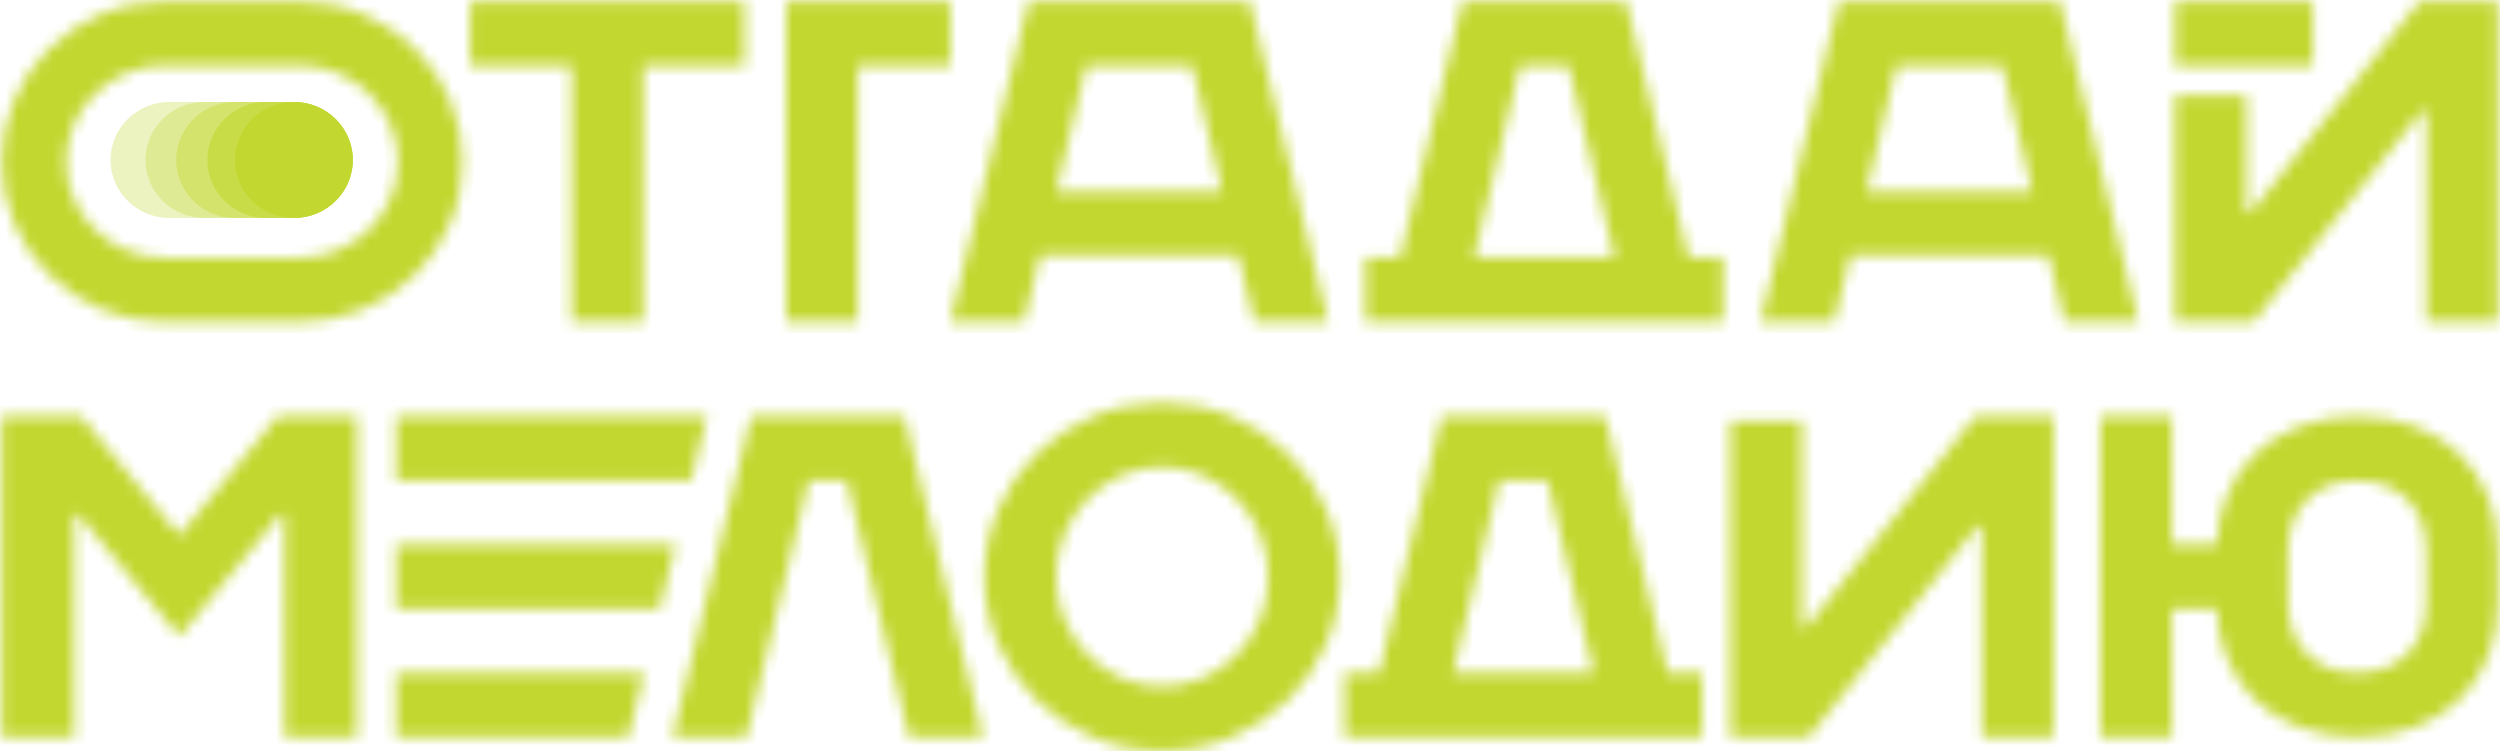 <svg width="213" height="64" viewBox="0 0 213 64" fill="none" xmlns="http://www.w3.org/2000/svg">
<mask id="path-1-inside-1_245_661" fill="white">
<path fill-rule="evenodd" clip-rule="evenodd" d="M211.982 55.963C211.418 57.367 210.612 58.576 209.564 59.589C208.515 60.603 207.25 61.389 205.769 61.948C204.288 62.507 202.644 62.787 200.835 62.787C199.026 62.787 197.381 62.507 195.901 61.948C194.42 61.389 193.155 60.603 192.107 59.589C191.058 58.576 190.252 57.367 189.689 55.963C189.19 54.723 188.926 53.352 188.868 51.869H185.053V62.787H178.959V35.494H185.053V46.411H188.868C188.926 44.928 189.19 43.557 189.689 42.317C190.252 40.913 191.058 39.705 192.107 38.691C193.155 37.678 194.42 36.891 195.901 36.332C197.381 35.774 199.026 35.494 200.835 35.494C202.644 35.494 204.288 35.773 205.769 36.332C207.25 36.891 208.515 37.678 209.564 38.691C210.612 39.705 211.419 40.914 211.982 42.317C212.545 43.72 212.827 45.28 212.827 46.996V51.285C212.827 53 212.545 54.56 211.982 55.963ZM206.733 46.996C206.733 45.126 206.195 43.649 205.121 42.571C204.046 41.492 202.617 40.952 200.835 40.952C199.053 40.952 197.623 41.492 196.549 42.571C195.475 43.648 194.937 45.124 194.937 46.996V51.285C194.937 53.156 195.475 54.632 196.549 55.71C197.624 56.788 199.053 57.328 200.835 57.328C202.617 57.328 204.046 56.788 205.121 55.71C206.195 54.632 206.733 53.155 206.733 51.285V46.996ZM206.733 9.485H206.339L191.989 27.42H185.305V8.149H191.399V18.062H191.792L206.143 0.127H212.827V27.42H206.733V9.485ZM185.305 0.127H197.058V5.586H185.305V0.127ZM174.533 21.766H157.653L156.277 27.42H149.986L156.67 0.127H175.516L182.2 27.42H175.91L174.533 21.766ZM170.601 5.586H161.584L159.029 16.308H173.157L170.601 5.586ZM153.529 53.429H153.922L168.273 35.494H174.957V62.787H168.863V44.852H168.47L154.119 62.787H147.435V35.895H153.529V53.429ZM122.433 27.42H116.339V21.961H119.288L124.596 0.127H138.554L143.861 21.961H146.81V27.42H140.716H122.433ZM133.639 5.586H129.511L125.579 21.961H137.571L133.639 5.586ZM122.812 35.494H136.77L142.078 57.328H145.027V62.787H138.932H120.65H114.555V57.328H117.504L122.812 35.494ZM135.787 57.328L131.855 40.952H127.727L123.795 57.328H135.787ZM109.746 59.609C108.383 60.948 106.784 62.007 104.949 62.787C103.114 63.566 101.135 63.956 99.012 63.956C96.889 63.956 94.91 63.566 93.075 62.787C91.24 62.007 89.641 60.948 88.279 59.609C86.916 58.27 85.841 56.704 85.055 54.911C84.268 53.117 83.875 51.194 83.875 49.14C83.875 47.087 84.268 45.163 85.055 43.37C85.841 41.576 86.916 40.01 88.279 38.672C89.641 37.333 91.24 36.274 93.075 35.494C94.91 34.714 96.889 34.324 99.012 34.324C101.135 34.324 103.114 34.714 104.949 35.494C106.784 36.274 108.383 37.333 109.746 38.672C111.109 40.01 112.184 41.576 112.97 43.37C113.756 45.163 114.15 47.087 114.15 49.14C114.15 51.194 113.756 53.117 112.97 54.911C112.184 56.704 111.109 58.27 109.746 59.609ZM107.328 45.456C106.843 44.325 106.188 43.337 105.362 42.493C104.536 41.648 103.58 40.985 102.492 40.504C101.404 40.023 100.244 39.783 99.012 39.783C97.78 39.783 96.62 40.023 95.533 40.504C94.445 40.985 93.488 41.648 92.662 42.493C91.837 43.337 91.182 44.325 90.697 45.456C90.212 46.587 89.969 47.815 89.969 49.14C89.969 50.466 90.212 51.694 90.697 52.825C91.182 53.956 91.837 54.943 92.662 55.788C93.488 56.633 94.445 57.295 95.533 57.776C96.62 58.257 97.78 58.498 99.012 58.498C100.244 58.498 101.404 58.257 102.492 57.776C103.58 57.295 104.536 56.633 105.362 55.788C106.188 54.943 106.843 53.956 107.328 52.825C107.813 51.694 108.055 50.466 108.055 49.14C108.055 47.815 107.813 46.587 107.328 45.456ZM105.497 21.766H88.616L87.24 27.42H80.95L87.633 0.127H106.48L113.164 27.42H106.873L105.497 21.766ZM101.565 5.586H92.548L89.993 16.308H104.121L101.565 5.586ZM73.072 27.42H66.977V0.127H80.974V5.586H73.072V27.42ZM83.744 62.787H77.453L72.145 40.952H68.899L63.592 62.787H57.301L63.985 35.494H77.06L83.744 62.787ZM54.789 27.42H48.695V5.586H40.045V0.127H63.439V5.586H54.789V27.42ZM35.341 23.415C34.064 24.67 32.572 25.642 30.922 26.343C29.184 27.081 27.342 27.42 25.454 27.42H14.083C12.195 27.42 10.353 27.081 8.615 26.343C6.965 25.642 5.473 24.67 4.196 23.415C2.927 22.168 1.938 20.711 1.226 19.087C0.486 17.399 0.141 15.611 0.141 13.773C0.141 11.936 0.486 10.148 1.226 8.459C1.938 6.836 2.927 5.378 4.196 4.131C5.473 2.877 6.965 1.905 8.615 1.204C10.353 0.466 12.195 0.127 14.083 0.127H25.454C27.342 0.127 29.184 0.466 30.922 1.204C32.572 1.905 34.064 2.877 35.341 4.131C36.61 5.378 37.599 6.836 38.31 8.459C39.05 10.148 39.396 11.936 39.396 13.773C39.396 15.611 39.05 17.399 38.31 19.087C37.599 20.711 36.61 22.168 35.341 23.415ZM33.271 10.632C32.837 9.641 32.248 8.763 31.474 8.003C30.687 7.23 29.776 6.645 28.758 6.212C27.705 5.765 26.598 5.576 25.454 5.576H14.083C12.939 5.576 11.832 5.765 10.779 6.212C9.761 6.645 8.85 7.23 8.063 8.003C7.289 8.763 6.7 9.641 6.266 10.632C5.827 11.634 5.636 12.682 5.636 13.773C5.636 14.865 5.827 15.913 6.266 16.915C6.7 17.906 7.289 18.784 8.063 19.544C8.85 20.317 9.761 20.902 10.779 21.334C11.832 21.782 12.939 21.971 14.083 21.971H25.454C26.598 21.971 27.705 21.782 28.758 21.334C29.776 20.902 30.687 20.317 31.474 19.544C32.248 18.784 32.837 17.906 33.271 16.915C33.711 15.913 33.901 14.865 33.901 13.773C33.901 12.682 33.711 11.634 33.271 10.632ZM15.278 45.631L23.643 35.494H30.415V62.787H24.241V43.877H23.843L15.278 54.209L6.714 43.877H6.315V62.787H0.141V35.494H6.913L15.278 45.631ZM58.883 40.952H33.74V35.494H60.22L58.883 40.952ZM56.209 51.87H33.74V46.411H57.546L56.209 51.87ZM53.536 62.787H33.74V57.328H54.873L53.536 62.787Z"/>
</mask>
<path fill-rule="evenodd" clip-rule="evenodd" d="M211.982 55.963C211.418 57.367 210.612 58.576 209.564 59.589C208.515 60.603 207.25 61.389 205.769 61.948C204.288 62.507 202.644 62.787 200.835 62.787C199.026 62.787 197.381 62.507 195.901 61.948C194.42 61.389 193.155 60.603 192.107 59.589C191.058 58.576 190.252 57.367 189.689 55.963C189.19 54.723 188.926 53.352 188.868 51.869H185.053V62.787H178.959V35.494H185.053V46.411H188.868C188.926 44.928 189.19 43.557 189.689 42.317C190.252 40.913 191.058 39.705 192.107 38.691C193.155 37.678 194.42 36.891 195.901 36.332C197.381 35.774 199.026 35.494 200.835 35.494C202.644 35.494 204.288 35.773 205.769 36.332C207.25 36.891 208.515 37.678 209.564 38.691C210.612 39.705 211.419 40.914 211.982 42.317C212.545 43.72 212.827 45.28 212.827 46.996V51.285C212.827 53 212.545 54.56 211.982 55.963ZM206.733 46.996C206.733 45.126 206.195 43.649 205.121 42.571C204.046 41.492 202.617 40.952 200.835 40.952C199.053 40.952 197.623 41.492 196.549 42.571C195.475 43.648 194.937 45.124 194.937 46.996V51.285C194.937 53.156 195.475 54.632 196.549 55.71C197.624 56.788 199.053 57.328 200.835 57.328C202.617 57.328 204.046 56.788 205.121 55.71C206.195 54.632 206.733 53.155 206.733 51.285V46.996ZM206.733 9.485H206.339L191.989 27.42H185.305V8.149H191.399V18.062H191.792L206.143 0.127H212.827V27.42H206.733V9.485ZM185.305 0.127H197.058V5.586H185.305V0.127ZM174.533 21.766H157.653L156.277 27.42H149.986L156.67 0.127H175.516L182.2 27.42H175.91L174.533 21.766ZM170.601 5.586H161.584L159.029 16.308H173.157L170.601 5.586ZM153.529 53.429H153.922L168.273 35.494H174.957V62.787H168.863V44.852H168.47L154.119 62.787H147.435V35.895H153.529V53.429ZM122.433 27.42H116.339V21.961H119.288L124.596 0.127H138.554L143.861 21.961H146.81V27.42H140.716H122.433ZM133.639 5.586H129.511L125.579 21.961H137.571L133.639 5.586ZM122.812 35.494H136.77L142.078 57.328H145.027V62.787H138.932H120.65H114.555V57.328H117.504L122.812 35.494ZM135.787 57.328L131.855 40.952H127.727L123.795 57.328H135.787ZM109.746 59.609C108.383 60.948 106.784 62.007 104.949 62.787C103.114 63.566 101.135 63.956 99.012 63.956C96.889 63.956 94.91 63.566 93.075 62.787C91.24 62.007 89.641 60.948 88.279 59.609C86.916 58.27 85.841 56.704 85.055 54.911C84.268 53.117 83.875 51.194 83.875 49.14C83.875 47.087 84.268 45.163 85.055 43.37C85.841 41.576 86.916 40.01 88.279 38.672C89.641 37.333 91.24 36.274 93.075 35.494C94.91 34.714 96.889 34.324 99.012 34.324C101.135 34.324 103.114 34.714 104.949 35.494C106.784 36.274 108.383 37.333 109.746 38.672C111.109 40.01 112.184 41.576 112.97 43.37C113.756 45.163 114.15 47.087 114.15 49.14C114.15 51.194 113.756 53.117 112.97 54.911C112.184 56.704 111.109 58.27 109.746 59.609ZM107.328 45.456C106.843 44.325 106.188 43.337 105.362 42.493C104.536 41.648 103.58 40.985 102.492 40.504C101.404 40.023 100.244 39.783 99.012 39.783C97.78 39.783 96.62 40.023 95.533 40.504C94.445 40.985 93.488 41.648 92.662 42.493C91.837 43.337 91.182 44.325 90.697 45.456C90.212 46.587 89.969 47.815 89.969 49.14C89.969 50.466 90.212 51.694 90.697 52.825C91.182 53.956 91.837 54.943 92.662 55.788C93.488 56.633 94.445 57.295 95.533 57.776C96.62 58.257 97.78 58.498 99.012 58.498C100.244 58.498 101.404 58.257 102.492 57.776C103.58 57.295 104.536 56.633 105.362 55.788C106.188 54.943 106.843 53.956 107.328 52.825C107.813 51.694 108.055 50.466 108.055 49.14C108.055 47.815 107.813 46.587 107.328 45.456ZM105.497 21.766H88.616L87.24 27.42H80.95L87.633 0.127H106.48L113.164 27.42H106.873L105.497 21.766ZM101.565 5.586H92.548L89.993 16.308H104.121L101.565 5.586ZM73.072 27.42H66.977V0.127H80.974V5.586H73.072V27.42ZM83.744 62.787H77.453L72.145 40.952H68.899L63.592 62.787H57.301L63.985 35.494H77.06L83.744 62.787ZM54.789 27.42H48.695V5.586H40.045V0.127H63.439V5.586H54.789V27.42ZM35.341 23.415C34.064 24.67 32.572 25.642 30.922 26.343C29.184 27.081 27.342 27.42 25.454 27.42H14.083C12.195 27.42 10.353 27.081 8.615 26.343C6.965 25.642 5.473 24.67 4.196 23.415C2.927 22.168 1.938 20.711 1.226 19.087C0.486 17.399 0.141 15.611 0.141 13.773C0.141 11.936 0.486 10.148 1.226 8.459C1.938 6.836 2.927 5.378 4.196 4.131C5.473 2.877 6.965 1.905 8.615 1.204C10.353 0.466 12.195 0.127 14.083 0.127H25.454C27.342 0.127 29.184 0.466 30.922 1.204C32.572 1.905 34.064 2.877 35.341 4.131C36.61 5.378 37.599 6.836 38.31 8.459C39.05 10.148 39.396 11.936 39.396 13.773C39.396 15.611 39.05 17.399 38.31 19.087C37.599 20.711 36.61 22.168 35.341 23.415ZM33.271 10.632C32.837 9.641 32.248 8.763 31.474 8.003C30.687 7.23 29.776 6.645 28.758 6.212C27.705 5.765 26.598 5.576 25.454 5.576H14.083C12.939 5.576 11.832 5.765 10.779 6.212C9.761 6.645 8.85 7.23 8.063 8.003C7.289 8.763 6.7 9.641 6.266 10.632C5.827 11.634 5.636 12.682 5.636 13.773C5.636 14.865 5.827 15.913 6.266 16.915C6.7 17.906 7.289 18.784 8.063 19.544C8.85 20.317 9.761 20.902 10.779 21.334C11.832 21.782 12.939 21.971 14.083 21.971H25.454C26.598 21.971 27.705 21.782 28.758 21.334C29.776 20.902 30.687 20.317 31.474 19.544C32.248 18.784 32.837 17.906 33.271 16.915C33.711 15.913 33.901 14.865 33.901 13.773C33.901 12.682 33.711 11.634 33.271 10.632ZM15.278 45.631L23.643 35.494H30.415V62.787H24.241V43.877H23.843L15.278 54.209L6.714 43.877H6.315V62.787H0.141V35.494H6.913L15.278 45.631ZM58.883 40.952H33.74V35.494H60.22L58.883 40.952ZM56.209 51.87H33.74V46.411H57.546L56.209 51.87ZM53.536 62.787H33.74V57.328H54.873L53.536 62.787Z" fill="#C2D72F" stroke="#C2D72F" stroke-width="2" mask="url(#path-1-inside-1_245_661)"/>
<path opacity="0.302" fill-rule="evenodd" clip-rule="evenodd" d="M30.057 13.63C30.057 16.357 27.814 18.568 25.047 18.568L14.427 18.568C11.661 18.568 9.418 16.357 9.418 13.63C9.418 10.902 11.661 8.691 14.427 8.691L25.047 8.691C27.814 8.691 30.057 10.902 30.057 13.63Z" fill="#C2D72F"/>
<path opacity="0.302" fill-rule="evenodd" clip-rule="evenodd" d="M30.057 13.63C30.057 16.357 27.814 18.568 25.047 18.568L17.402 18.568C14.635 18.568 12.392 16.357 12.392 13.63C12.392 10.902 14.635 8.691 17.402 8.691L25.047 8.691C27.814 8.691 30.057 10.902 30.057 13.63Z" fill="#C2D72F"/>
<path opacity="0.4" fill-rule="evenodd" clip-rule="evenodd" d="M30.057 13.63C30.057 16.357 27.814 18.568 25.047 18.568L20.025 18.568C17.259 18.568 15.016 16.357 15.016 13.63C15.016 10.902 17.259 8.691 20.025 8.691L25.047 8.691C27.814 8.691 30.057 10.902 30.057 13.63Z" fill="#C2D72F"/>
<path opacity="0.6" fill-rule="evenodd" clip-rule="evenodd" d="M30.057 13.63C30.057 16.357 27.814 18.568 25.047 18.568L22.68 18.568C19.914 18.568 17.671 16.357 17.671 13.63C17.671 10.902 19.914 8.691 22.68 8.691L25.047 8.691C27.814 8.691 30.057 10.902 30.057 13.63Z" fill="#C2D72F"/>
<path fill-rule="evenodd" clip-rule="evenodd" d="M30.057 13.63C30.057 16.357 27.81 18.568 25.038 18.568C22.266 18.568 20.019 16.357 20.019 13.63C20.019 10.902 22.266 8.691 25.038 8.691C27.81 8.691 30.057 10.902 30.057 13.63Z" fill="#C2D72F"/>
</svg>
